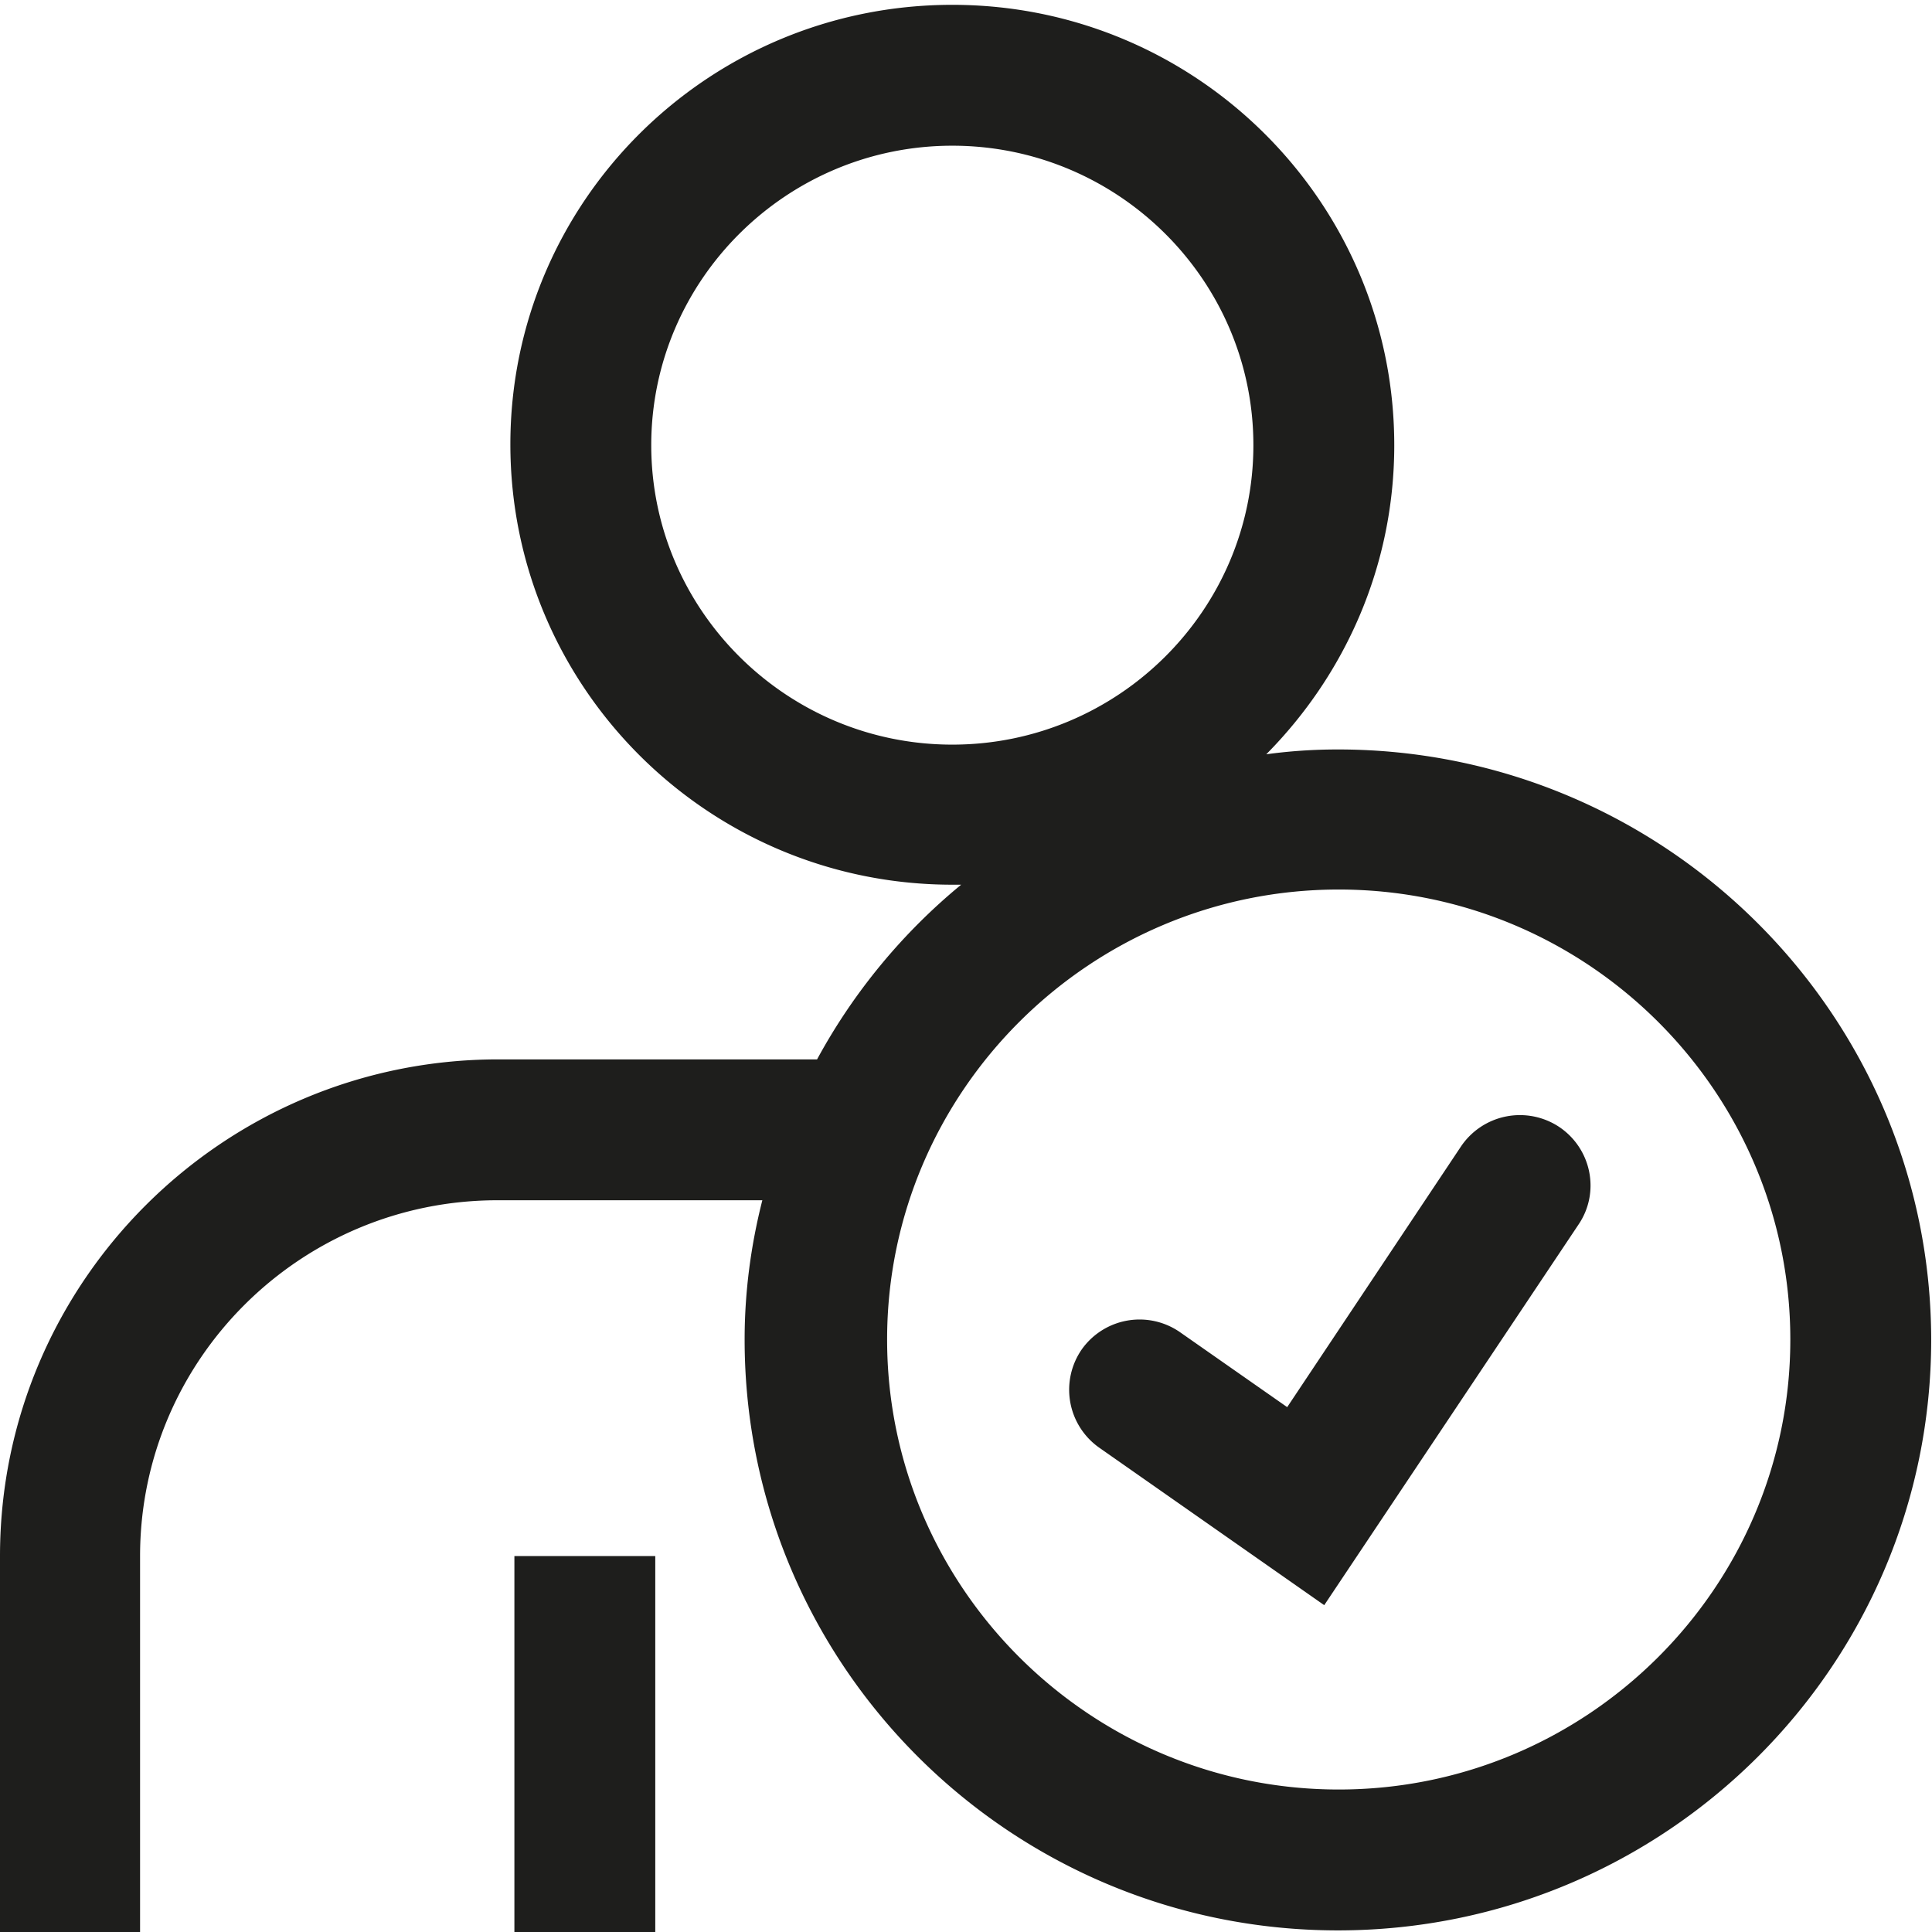 <svg viewBox="0 0 24 24" xmlns="http://www.w3.org/2000/svg">
  <path fill="#1e1e1c" d="M6.39 19.33h1.75v4.73H6.39zm17.6-2.69c0 4.05-3.3 7.34-7.37 7.34s-7.37-3.29-7.37-7.34c0-.6.08-1.18.22-1.73H6.18c-2.45 0-4.44 1.98-4.44 4.42v4.73H0v-4.73c0-3.4 2.77-6.17 6.19-6.17h3.96c.45-.83 1.06-1.57 1.79-2.17h-.11c-3.03 0-5.49-2.45-5.49-5.47S8.8.06 11.83.06s5.49 2.45 5.49 5.47c0 1.5-.61 2.85-1.59 3.84.29-.04.59-.06.89-.06 4.06 0 7.37 3.29 7.37 7.34ZM11.83 9.25c2.06 0 3.74-1.67 3.74-3.72s-1.68-3.72-3.74-3.72-3.74 1.67-3.74 3.72 1.68 3.72 3.74 3.72m10.41 7.39c0-3.08-2.52-5.59-5.61-5.59s-5.61 2.51-5.61 5.59 2.52 5.59 5.61 5.59 5.61-2.51 5.61-5.59m-4.09-2.4-2.16 3.24-1.33-.93a.88.88 0 0 0-1.22.21.88.88 0 0 0 .21 1.22l2.8 1.96 3.16-4.73c.27-.4.16-.94-.24-1.21a.883.883 0 0 0-1.22.24"/>
</svg>
